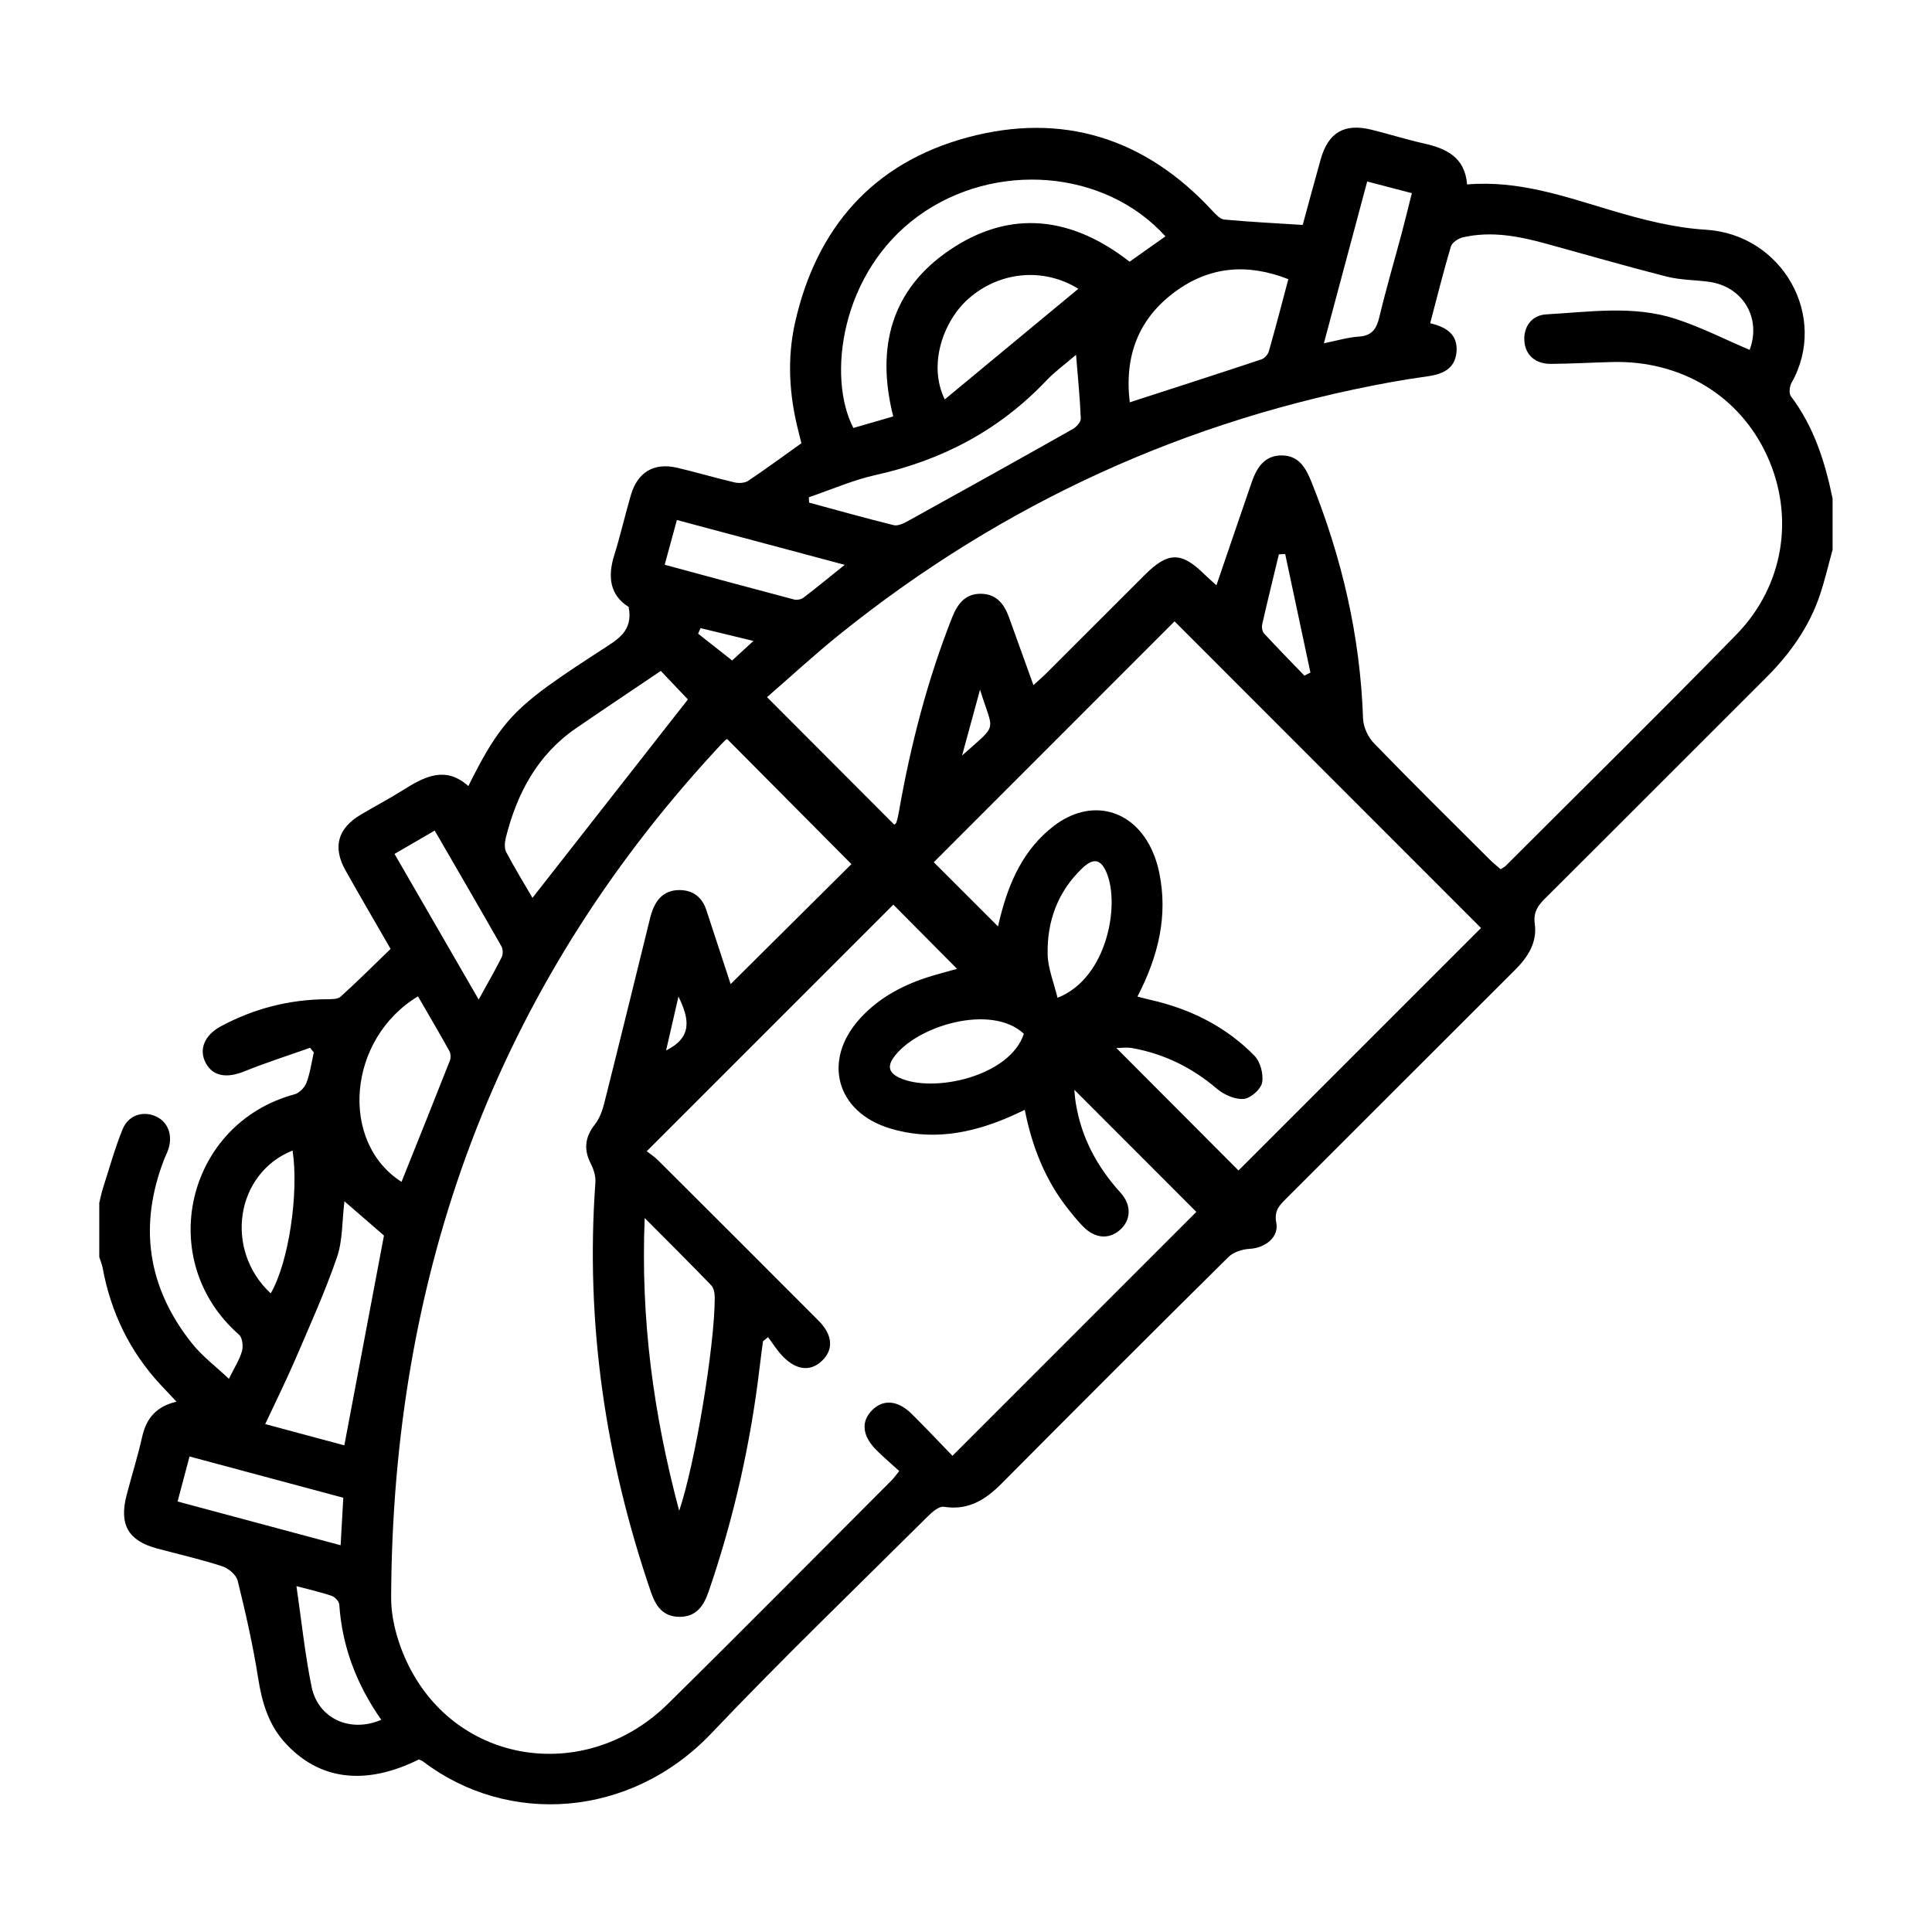 <?xml version="1.0" encoding="UTF-8"?>
<svg id="Layer_1" data-name="Layer 1" xmlns="http://www.w3.org/2000/svg" version="1.1" viewBox="0 0 428 428">
  <defs>
    <style>
      .cls-1 {
        fill: #000;
        stroke-width: 0px;
      }
    </style>
  </defs>
  <path class="cls-1" d="M406,121.7c-.93,3.35-1.71,6.74-2.81,10.03-2.38,7.13-6.63,13.09-11.92,18.37-16.36,16.33-32.68,32.71-49.07,49.02-1.6,1.6-2.53,3.07-2.2,5.51.57,4.18-1.51,7.39-4.39,10.26-16.91,16.85-33.76,33.75-50.66,50.62-1.5,1.5-2.74,2.69-2.21,5.36.64,3.21-2.47,5.6-5.9,5.79-1.62.09-3.59.71-4.7,1.81-16.79,16.61-33.5,33.31-50.14,50.07-3.62,3.65-7.43,6.14-12.91,5.26-1.06-.17-2.58,1.15-3.55,2.12-16.04,15.95-32.35,31.65-47.92,48.04-17.99,18.93-45.15,20.51-63.85,6.3-.29-.22-.66-.33-.97-.49-11.89,5.92-22.2,4.59-29.73-3.78-3.66-4.07-5.05-8.96-5.89-14.28-1.14-7.24-2.77-14.42-4.53-21.54-.32-1.3-2.04-2.75-3.42-3.19-4.74-1.54-9.61-2.65-14.43-3.94-6.38-1.71-8.44-5.27-6.77-11.75,1.12-4.35,2.49-8.64,3.47-13.02.92-4.08,3.13-6.71,7.6-7.75-1.3-1.38-2.45-2.59-3.58-3.81-6.8-7.35-10.97-16-12.78-25.82-.15-.82-.5-1.61-.75-2.41,0-4,0-8,0-12,.27-1.08.47-2.17.81-3.23,1.41-4.38,2.63-8.84,4.36-13.09,1.26-3.08,4.39-4.08,7.18-2.93,2.85,1.17,4.05,4.27,2.9,7.52-.25.7-.6,1.37-.87,2.07-5.73,14.78-3.68,28.45,6.18,40.81,2.26,2.83,5.25,5.07,8.16,7.82,1.24-2.53,2.37-4.25,2.9-6.14.3-1.1.09-2.98-.66-3.63-18.85-16.53-11.66-46.81,12.32-53.26,1.05-.28,2.23-1.51,2.63-2.57.8-2.14,1.11-4.46,1.62-6.71-.28-.34-.55-.68-.83-1.02-4.86,1.72-9.78,3.29-14.56,5.22-3.84,1.56-6.88,1.13-8.49-1.74-1.68-3.01-.41-6.26,3.32-8.26,7.29-3.9,15.07-5.91,23.34-5.98,1.07-.01,2.48.04,3.16-.57,3.75-3.38,7.32-6.96,11.07-10.58-3.28-5.7-6.69-11.52-9.99-17.39-2.89-5.15-1.73-9.3,3.37-12.34,3.11-1.85,6.33-3.53,9.39-5.46,4.7-2.96,9.37-5.44,14.46-.88,5.74-11.6,9.07-15.91,17.48-22.06,3.93-2.87,8.04-5.5,12.11-8.16,3.33-2.18,7.01-4.05,5.91-9.47-4.08-2.55-4.71-6.58-3.19-11.43,1.38-4.4,2.39-8.92,3.69-13.35,1.49-5.1,5.14-7.25,10.29-6.04,4.25,1,8.44,2.25,12.69,3.24.95.22,2.26.15,3.02-.36,3.92-2.62,7.71-5.42,11.78-8.32-.19-.76-.46-1.84-.73-2.91-1.98-7.87-2.46-15.82-.69-23.76,4.73-21.09,17.32-35.44,38.18-41.07,21.09-5.69,39.46.14,54.36,16.33.72.78,1.67,1.78,2.58,1.86,5.64.52,11.31.81,17.35,1.19,1.24-4.52,2.58-9.56,4-14.58,1.69-5.95,5.26-8,11.3-6.5,3.87.96,7.69,2.16,11.58,3.04,4.97,1.11,9.06,3.06,9.54,9.07,11.41-.96,21.65,2.68,32.07,5.78,6.77,2.01,13.81,3.83,20.81,4.25,16.97,1.03,27.29,19.25,18.99,33.93-.45.79-.6,2.36-.13,2.98,5.11,6.74,7.55,14.53,9.23,22.65v11.25ZM170.16,296.21c-.38.3-.75.61-1.13.91-.24,1.86-.5,3.71-.72,5.57-2.01,17.05-5.75,33.69-11.34,49.93-1.1,3.2-2.79,5.64-6.58,5.56-3.59-.08-5.15-2.44-6.2-5.52-10.07-29.43-14.54-59.6-12.29-90.7.1-1.36-.37-2.9-1.01-4.14-1.61-3.15-1.33-5.88.87-8.68,1.01-1.28,1.65-2.97,2.06-4.58,3.47-13.78,6.85-27.58,10.25-41.37.12-.48.28-.96.45-1.43,1.03-2.88,2.98-4.64,6.13-4.58,2.95.05,4.91,1.64,5.83,4.43,1.85,5.59,3.67,11.2,5.38,16.4,9.11-9.05,18.12-18,26.76-26.58-9.03-9.09-18.24-18.37-27.51-27.69,0,0-.27.07-.43.23-.71.71-1.4,1.43-2.07,2.17-48.92,53.02-71.67,116.13-71.96,187.74-.02,5.36,1.8,11.22,4.34,16.01,11.36,21.38,39.27,25,56.96,7.58,16.65-16.4,33.08-33.03,49.6-49.56.51-.51.92-1.12,1.66-2.03-1.75-1.6-3.48-3.05-5.06-4.64-3.16-3.18-3.45-6.32-.95-8.84,2.48-2.49,5.72-2.22,8.84.89,3.16,3.14,6.22,6.38,8.96,9.22,18.52-18.52,36.59-36.59,54.03-54.04-8.94-8.94-18.13-18.14-27.03-27.05.06.56.13,1.8.33,3.02,1.24,7.63,4.75,14.1,9.92,19.8,2.53,2.8,2.29,6.16-.22,8.3-2.43,2.07-5.44,1.82-8.03-.77-1.14-1.15-2.17-2.42-3.18-3.68-5.16-6.44-8.15-13.88-9.8-22.22-1.42.66-2.51,1.19-3.62,1.66-8.49,3.64-17.21,5.2-26.27,2.44-11.92-3.64-15.02-15.1-6.61-24.34,4.33-4.76,9.84-7.6,15.91-9.43,1.94-.58,3.89-1.1,5.59-1.57-4.96-4.99-9.77-9.84-14.12-14.22-17.98,17.99-36.12,36.12-54.63,54.63.59.47,1.66,1.16,2.54,2.03,11.86,11.82,23.72,23.65,35.54,35.52,3.13,3.14,3.35,6.37.77,8.85-2.5,2.4-5.58,2.18-8.58-.83-1.3-1.3-2.28-2.91-3.4-4.39ZM269.48,129.65c2.67-7.79,5.22-15.31,7.81-22.81,1.12-3.25,2.87-6.03,6.78-5.95,3.7.08,5.23,2.8,6.46,5.87,6.76,16.84,10.81,34.23,11.43,52.42.06,1.86,1.09,4.1,2.4,5.45,8.43,8.71,17.07,17.22,25.65,25.78.77.77,1.63,1.45,2.43,2.15.51-.34.86-.49,1.11-.74,17.06-17.06,34.26-33.97,51.11-51.24,10.58-10.84,12.92-26.23,6.82-39.58-6.1-13.35-19.09-21.21-34.4-20.8-4.5.12-8.99.38-13.49.41-3.47.02-5.65-1.95-5.89-5-.25-3.12,1.54-5.79,4.88-5.97,9.57-.53,19.28-2.05,28.65,1.01,5.61,1.83,10.93,4.55,16.37,6.86,2.65-7.02-1.46-14.1-9.13-15.1-3.1-.4-6.29-.38-9.29-1.15-8.93-2.27-17.78-4.84-26.67-7.28-6.07-1.67-12.2-2.85-18.47-1.39-1.01.23-2.36,1.15-2.63,2.03-1.66,5.59-3.07,11.25-4.58,16.99,3.65.84,6.18,2.55,5.83,6.39-.35,3.86-3.28,4.94-6.61,5.4-2.6.36-5.19.76-7.77,1.23-45.38,8.25-86.05,26.84-122.02,55.7-5.79,4.64-11.24,9.7-16.34,14.11,9.67,9.69,18.9,18.94,28.18,28.24-.03.03.37-.17.47-.46.27-.82.44-1.67.59-2.53,2.58-14.66,6.28-29.02,11.76-42.89,1.21-3.06,2.94-5.32,6.45-5.26,3.33.05,5.09,2.25,6.14,5.18,1.76,4.9,3.53,9.79,5.43,15.06,1.13-1.04,2.04-1.81,2.89-2.66,7.26-7.24,14.5-14.49,21.75-21.74,5.18-5.17,8.11-5.2,13.23-.16.86.84,1.77,1.62,2.66,2.43ZM251.97,220.77c1.22.31,2.03.54,2.85.72,8.85,2,16.74,5.91,23.09,12.4,1.31,1.34,2.04,4.12,1.68,5.97-.29,1.48-2.57,3.48-4.1,3.59-1.92.15-4.35-.94-5.91-2.26-5.47-4.67-11.63-7.7-18.66-8.99-1.28-.24-2.63-.03-3.61-.03,9.17,9.19,18.24,18.29,27.06,27.13,17.88-17.89,35.98-35.98,53.72-53.72-22.62-22.63-45.46-45.48-67.89-67.93-17.82,17.82-35.9,35.91-53.34,53.36,4.62,4.61,9.49,9.47,14.32,14.31-.31.34-.18.26-.15.16.19-.72.34-1.45.52-2.17,1.98-7.92,5.2-15.16,11.86-20.3,8.19-6.32,17.73-3.86,21.91,5.59.65,1.47,1.14,3.04,1.47,4.62,2,9.62-.15,18.57-4.82,27.57ZM250.24,57.98c2.7-1.91,5.31-3.76,7.94-5.62-13.46-14.9-37.87-16.76-54.76-4.5-17.19,12.48-20.23,35.68-14.37,46.95,2.92-.84,5.88-1.7,8.83-2.56-3.88-15.31-.41-28.16,12.59-36.92,13.57-9.15,27.15-7.22,39.77,2.65ZM117.96,198.9c11.57-14.77,23.13-29.52,34.43-43.95-1.76-1.85-3.8-4-6-6.32-6.19,4.18-12.5,8.39-18.75,12.68-8.6,5.89-13.12,14.46-15.59,24.29-.25,1-.35,2.33.1,3.18,1.9,3.6,4.04,7.08,5.8,10.11ZM250.27,89.13c10.02-3.25,19.61-6.33,29.16-9.51.68-.23,1.45-1.06,1.65-1.76,1.5-5.24,2.86-10.52,4.33-16.01-9.1-3.58-17.47-2.82-25.08,2.77-8.13,5.98-11.29,14.26-10.05,24.51ZM76.28,320.19c2.98-15.75,5.86-31.01,8.78-46.48-2.69-2.33-5.72-4.95-8.76-7.59-.53,4.36-.36,8.67-1.67,12.47-2.67,7.73-6.06,15.21-9.29,22.73-2,4.64-4.26,9.17-6.59,14.16,6.38,1.72,11.99,3.22,17.53,4.71ZM142.82,269.83c-.92,22.45,1.94,43.45,7.64,64.86,3.56-10.51,7.88-36.62,7.88-47.23,0-.92-.19-2.11-.77-2.71-4.64-4.82-9.4-9.53-14.75-14.92ZM179.18,110.15c.02.4.05.8.07,1.2,6.24,1.69,12.46,3.44,18.73,4.99.91.22,2.15-.36,3.08-.87,12.22-6.76,24.43-13.55,36.59-20.42.81-.45,1.81-1.56,1.78-2.32-.18-4.53-.64-9.04-1.05-14.13-2.38,2.05-4.7,3.72-6.63,5.76-10.4,10.95-23.07,17.61-37.76,20.87-5.05,1.12-9.88,3.26-14.81,4.93ZM92.6,220.72c-15.69,9.47-17.43,32.31-3.65,41.1,3.59-8.96,7.2-17.92,10.73-26.91.23-.6.17-1.53-.14-2.09-2.22-4-4.54-7.95-6.95-12.11ZM238.88,63.97c-7.72-4.77-17.44-3.88-24.36,2.23-5.43,4.79-9.05,14.49-5.22,22.28,9.93-8.23,19.75-16.36,29.59-24.51ZM75.46,342.32c.21-3.74.4-7.05.59-10.52-11.43-3.07-22.59-6.06-34.06-9.14-.91,3.44-1.75,6.6-2.65,9.97,12.11,3.25,23.76,6.38,36.11,9.69ZM187.13,125.13c-12.76-3.41-24.82-6.63-37.18-9.93-.95,3.47-1.78,6.55-2.7,9.91,9.68,2.62,19.15,5.19,28.63,7.69.63.17,1.57.01,2.08-.37,2.93-2.23,5.77-4.57,9.17-7.3ZM302.88,40.2c-3.24,12.12-6.35,23.71-9.6,35.85,2.94-.59,5.32-1.33,7.73-1.48,2.92-.19,3.93-1.69,4.56-4.33,1.5-6.29,3.33-12.5,5-18.75.75-2.82,1.43-5.66,2.2-8.7-3.46-.9-6.43-1.68-9.89-2.58ZM106.04,221.43c1.95-3.53,3.61-6.41,5.1-9.38.32-.65.3-1.78-.05-2.4-4.84-8.51-9.77-16.98-14.79-25.65-3.1,1.8-5.85,3.4-8.9,5.17,6.24,10.81,12.3,21.29,18.64,32.26ZM234.28,221.04c11.02-4.32,13.85-20.59,10.88-27.67-1.26-3.02-2.87-3.43-5.39-1.04-5.45,5.18-7.86,11.8-7.68,19.17.08,3.07,1.36,6.12,2.18,9.53ZM226.82,229.02c-7.28-6.83-24.1-1.67-28.93,5.36-1.39,2.02-.79,3.39,1.38,4.39,7.49,3.46,24.44-.29,27.55-9.75ZM84.47,381c-5.5-7.86-8.68-16.24-9.31-25.55-.05-.7-.98-1.68-1.71-1.93-2.54-.85-5.17-1.44-7.78-2.14,1.12,7.64,1.88,15.05,3.36,22.31,1.43,7,8.53,10.28,15.43,7.3ZM59.97,286.52c3.96-6.75,6.27-22.13,4.85-31.64-12.57,4.99-15.28,21.93-4.85,31.64ZM288.96,149.68c.45-.23.89-.45,1.34-.68-1.86-8.75-3.72-17.5-5.59-26.26-.47.02-.94.04-1.4.06-1.24,5.17-2.52,10.33-3.69,15.51-.14.63.01,1.58.42,2.03,2.92,3.16,5.94,6.24,8.93,9.34ZM162.2,146.31c.88-.81,2.55-2.34,4.71-4.32-4.37-1.06-8.05-1.95-11.72-2.84-.18.41-.36.82-.54,1.23,2.31,1.82,4.63,3.64,7.55,5.94ZM217.11,152.78c-1.47,5.4-2.64,9.7-3.98,14.59,8.17-7.32,6.96-4.88,3.98-14.59ZM150.3,220.77c-.98,4.27-1.83,7.95-2.74,11.94,5.8-2.89,5.23-6.87,2.74-11.94Z"/>
</svg>